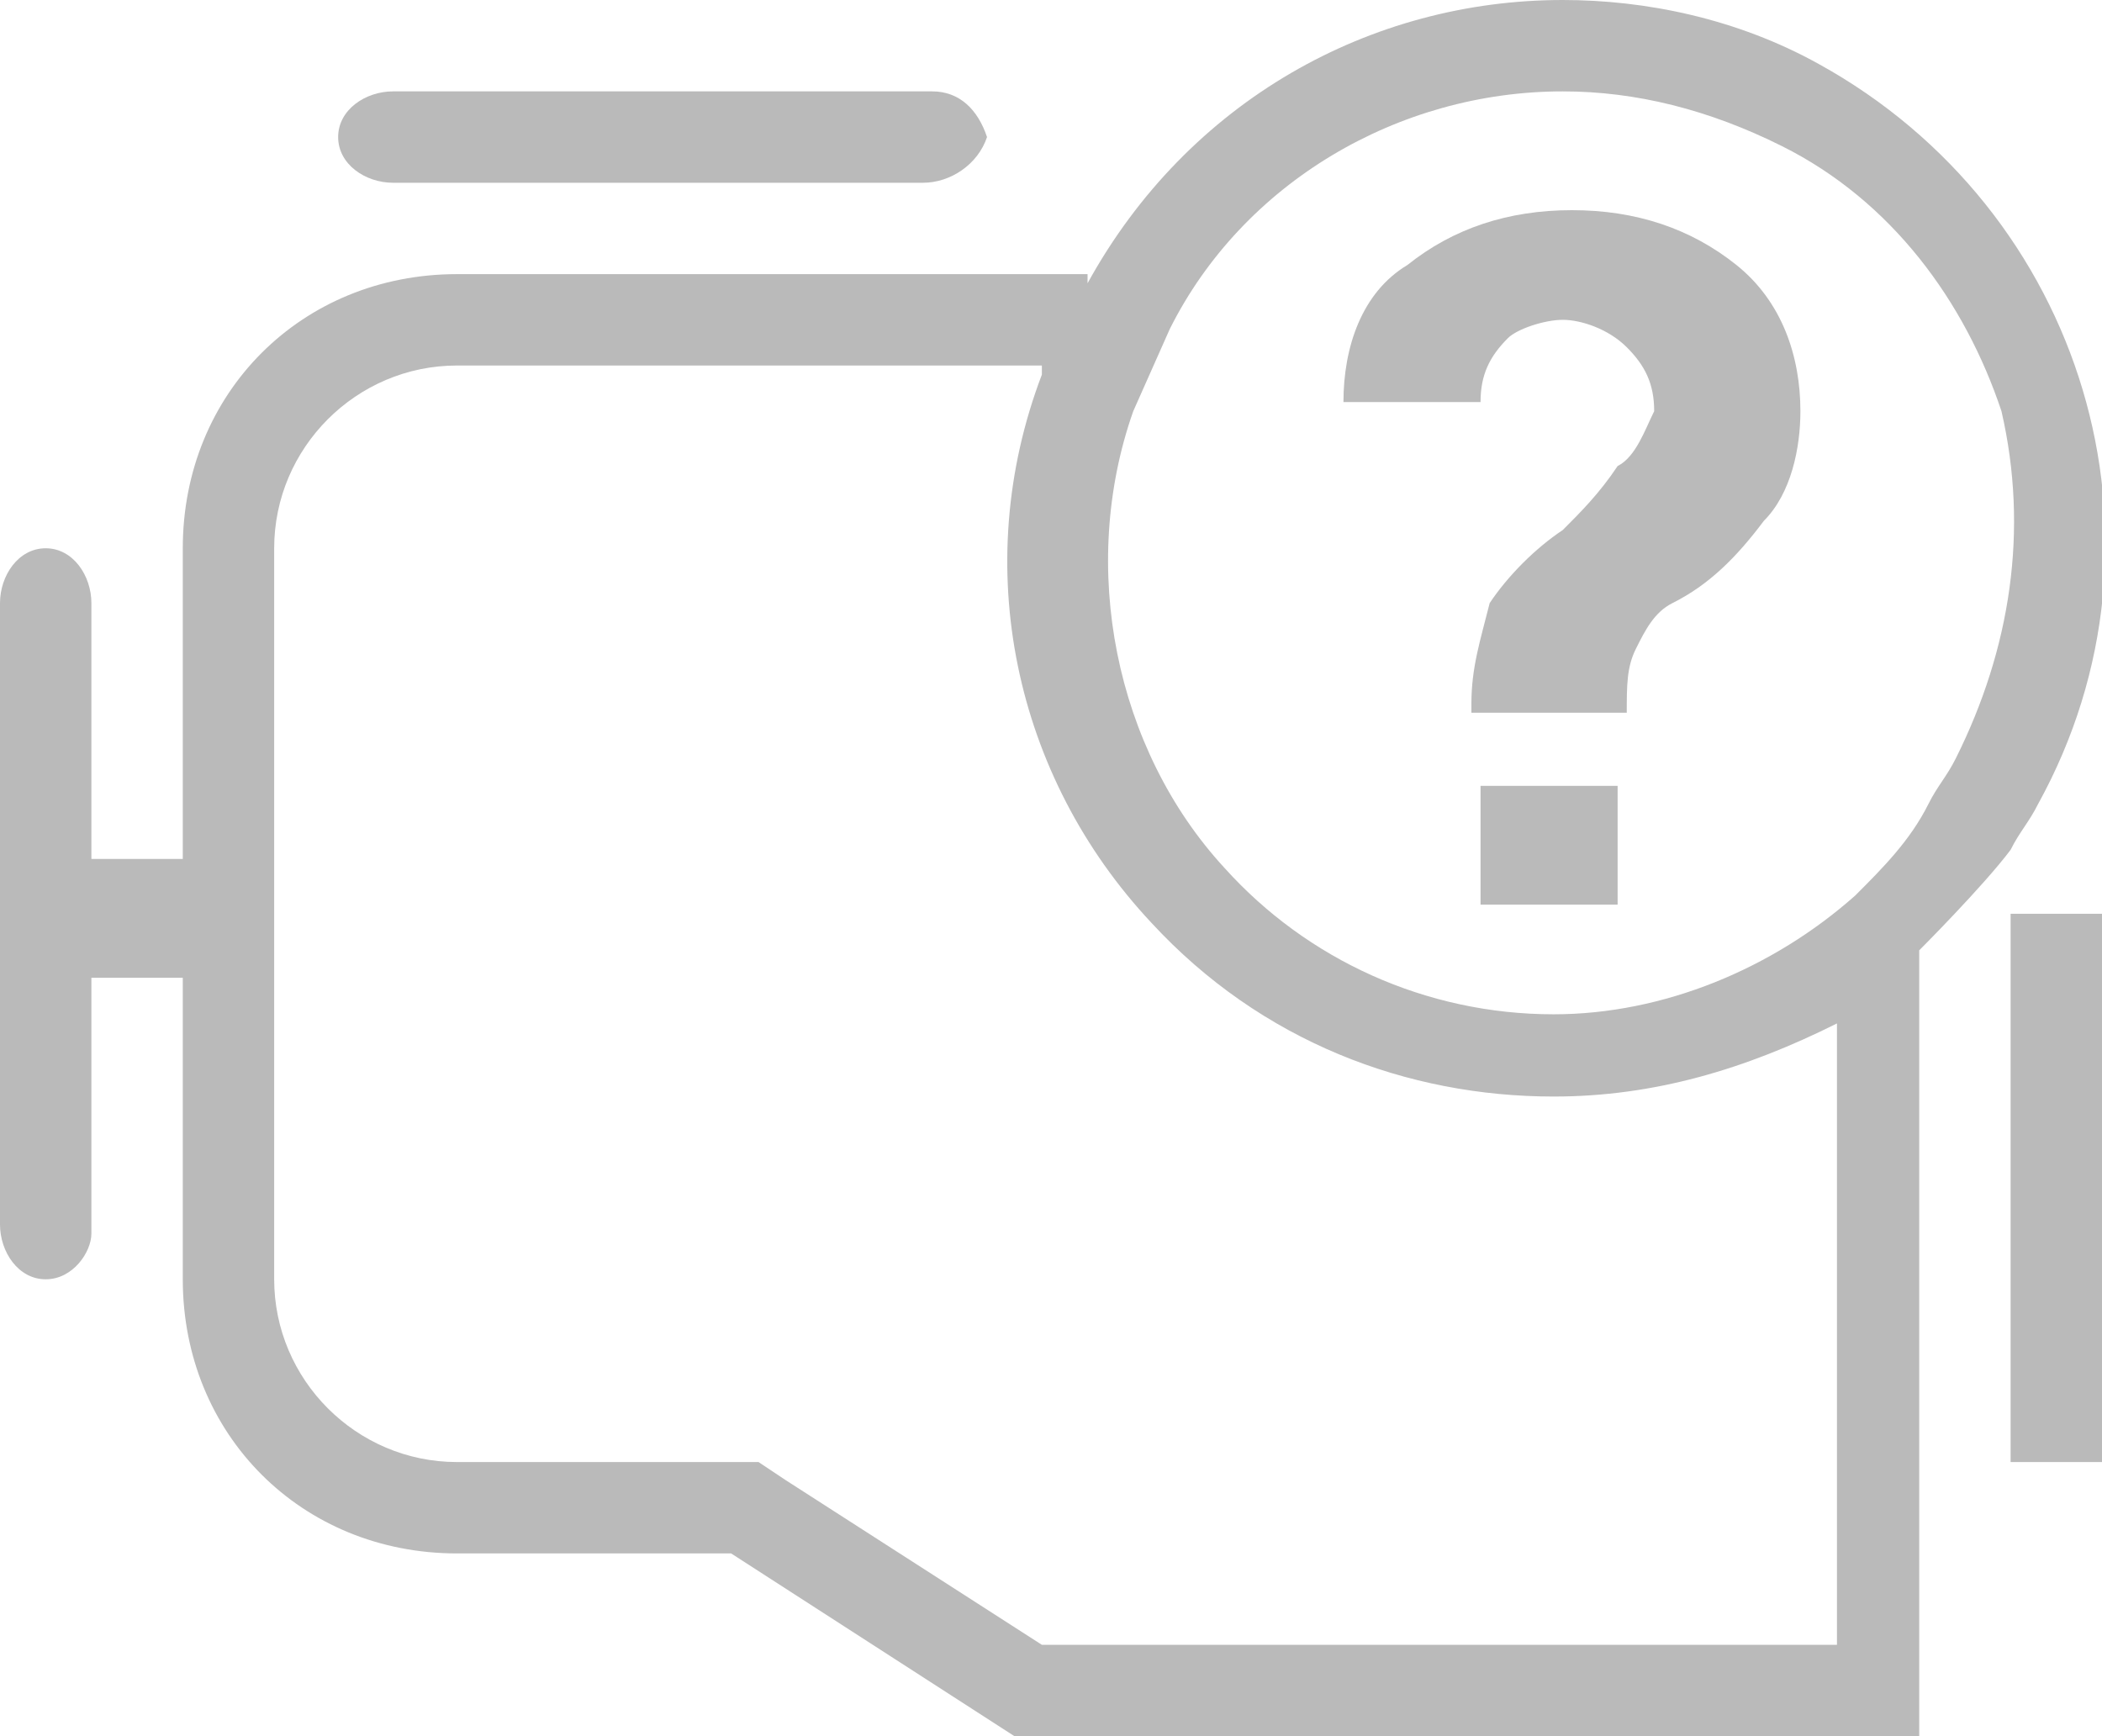 <?xml version="1.0" encoding="utf-8"?>
<!-- Generator: Adobe Illustrator 23.0.6, SVG Export Plug-In . SVG Version: 6.00 Build 0)  -->
<svg version="1.1" id="Layer_1" xmlns="http://www.w3.org/2000/svg" xmlns:xlink="http://www.w3.org/1999/xlink" x="0px" y="0px"
	 viewBox="0 0 23 19" style="enable-background:new 0 0 23 19;" xml:space="preserve">
<style type="text/css">
	.st0{fill:#BABABA;}
</style>
<title>engine-on</title>
<rect x="22" y="10" class="st0" width="1" height="6"/>
<path class="st0" d="M10.1,2H4.3C4,2,3.7,1.8,3.7,1.5l0,0C3.7,1.2,4,1,4.3,1l0,0h5.9c0.3,0,0.5,0.2,0.6,0.5l0,0
	C10.7,1.8,10.4,2,10.1,2L10.1,2z"/>
<path class="st0" d="M19.9,0.7C19,0.2,18,0,17.1,0C15,0,13,1.1,11.9,3.1c0,0,0,0,0-0.1H5C3.3,3,2,4.3,2,6v3.4H1V6.6l0,0
	C1,6.3,0.8,6,0.5,6l0,0C0.2,6,0,6.3,0,6.6v6.8l0,0C0,13.7,0.2,14,0.5,14S1,13.7,1,13.5v-2.8h1V14c0,1.7,1.3,3,3,3h3l3.1,2H21v-8.6
	c0,0,0.7-0.7,1-1.1c0.1-0.2,0.2-0.3,0.3-0.5C23.9,5.9,22.8,2.3,19.9,0.7z M20,18h-8.6l-2.8-1.8L8.3,16H8H5c-1.1,0-2-0.9-2-2V6
	c0-1.1,0.9-2,2-2h6.4v0.1c-0.8,2.1-0.3,4.4,1.2,6c1.2,1.3,2.8,1.9,4.4,1.9c1.1,0,2.1-0.3,3.1-0.8V18H20z M21.4,8.3
	c-0.1,0.2-0.2,0.3-0.3,0.5c-0.2,0.4-0.5,0.7-0.8,1c-0.9,0.8-2.1,1.3-3.3,1.3c-1.4,0-2.7-0.6-3.6-1.6c-1.2-1.3-1.6-3.3-1-5l0.4-0.9
	C13.6,2,15.3,1,17.1,1c0.8,0,1.6,0.2,2.4,0.6c1.2,0.6,2,1.7,2.4,2.9C22.2,5.8,22,7.1,21.4,8.3z"/>
<path class="st0" d="M16.1,7.7c0-0.4,0.1-0.7,0.2-1.1c0.2-0.3,0.5-0.6,0.8-0.8c0.2-0.2,0.4-0.4,0.6-0.7C17.9,5,18,4.7,18.1,4.5
	c0-0.3-0.1-0.5-0.3-0.7c-0.2-0.2-0.5-0.3-0.7-0.3c-0.2,0-0.5,0.1-0.6,0.2c-0.2,0.2-0.3,0.4-0.3,0.7h-1.5l0,0c0-0.6,0.2-1.2,0.7-1.5
	c0.5-0.4,1.1-0.6,1.8-0.6c0.7,0,1.3,0.2,1.8,0.6c0.5,0.4,0.7,1,0.7,1.6c0,0.4-0.1,0.9-0.4,1.2c-0.3,0.4-0.6,0.7-1,0.9
	c-0.2,0.1-0.3,0.3-0.4,0.5c-0.1,0.2-0.1,0.4-0.1,0.7H16.1z M17.7,9.9h-1.5V8.6h1.5V9.9z"/>
</svg>
